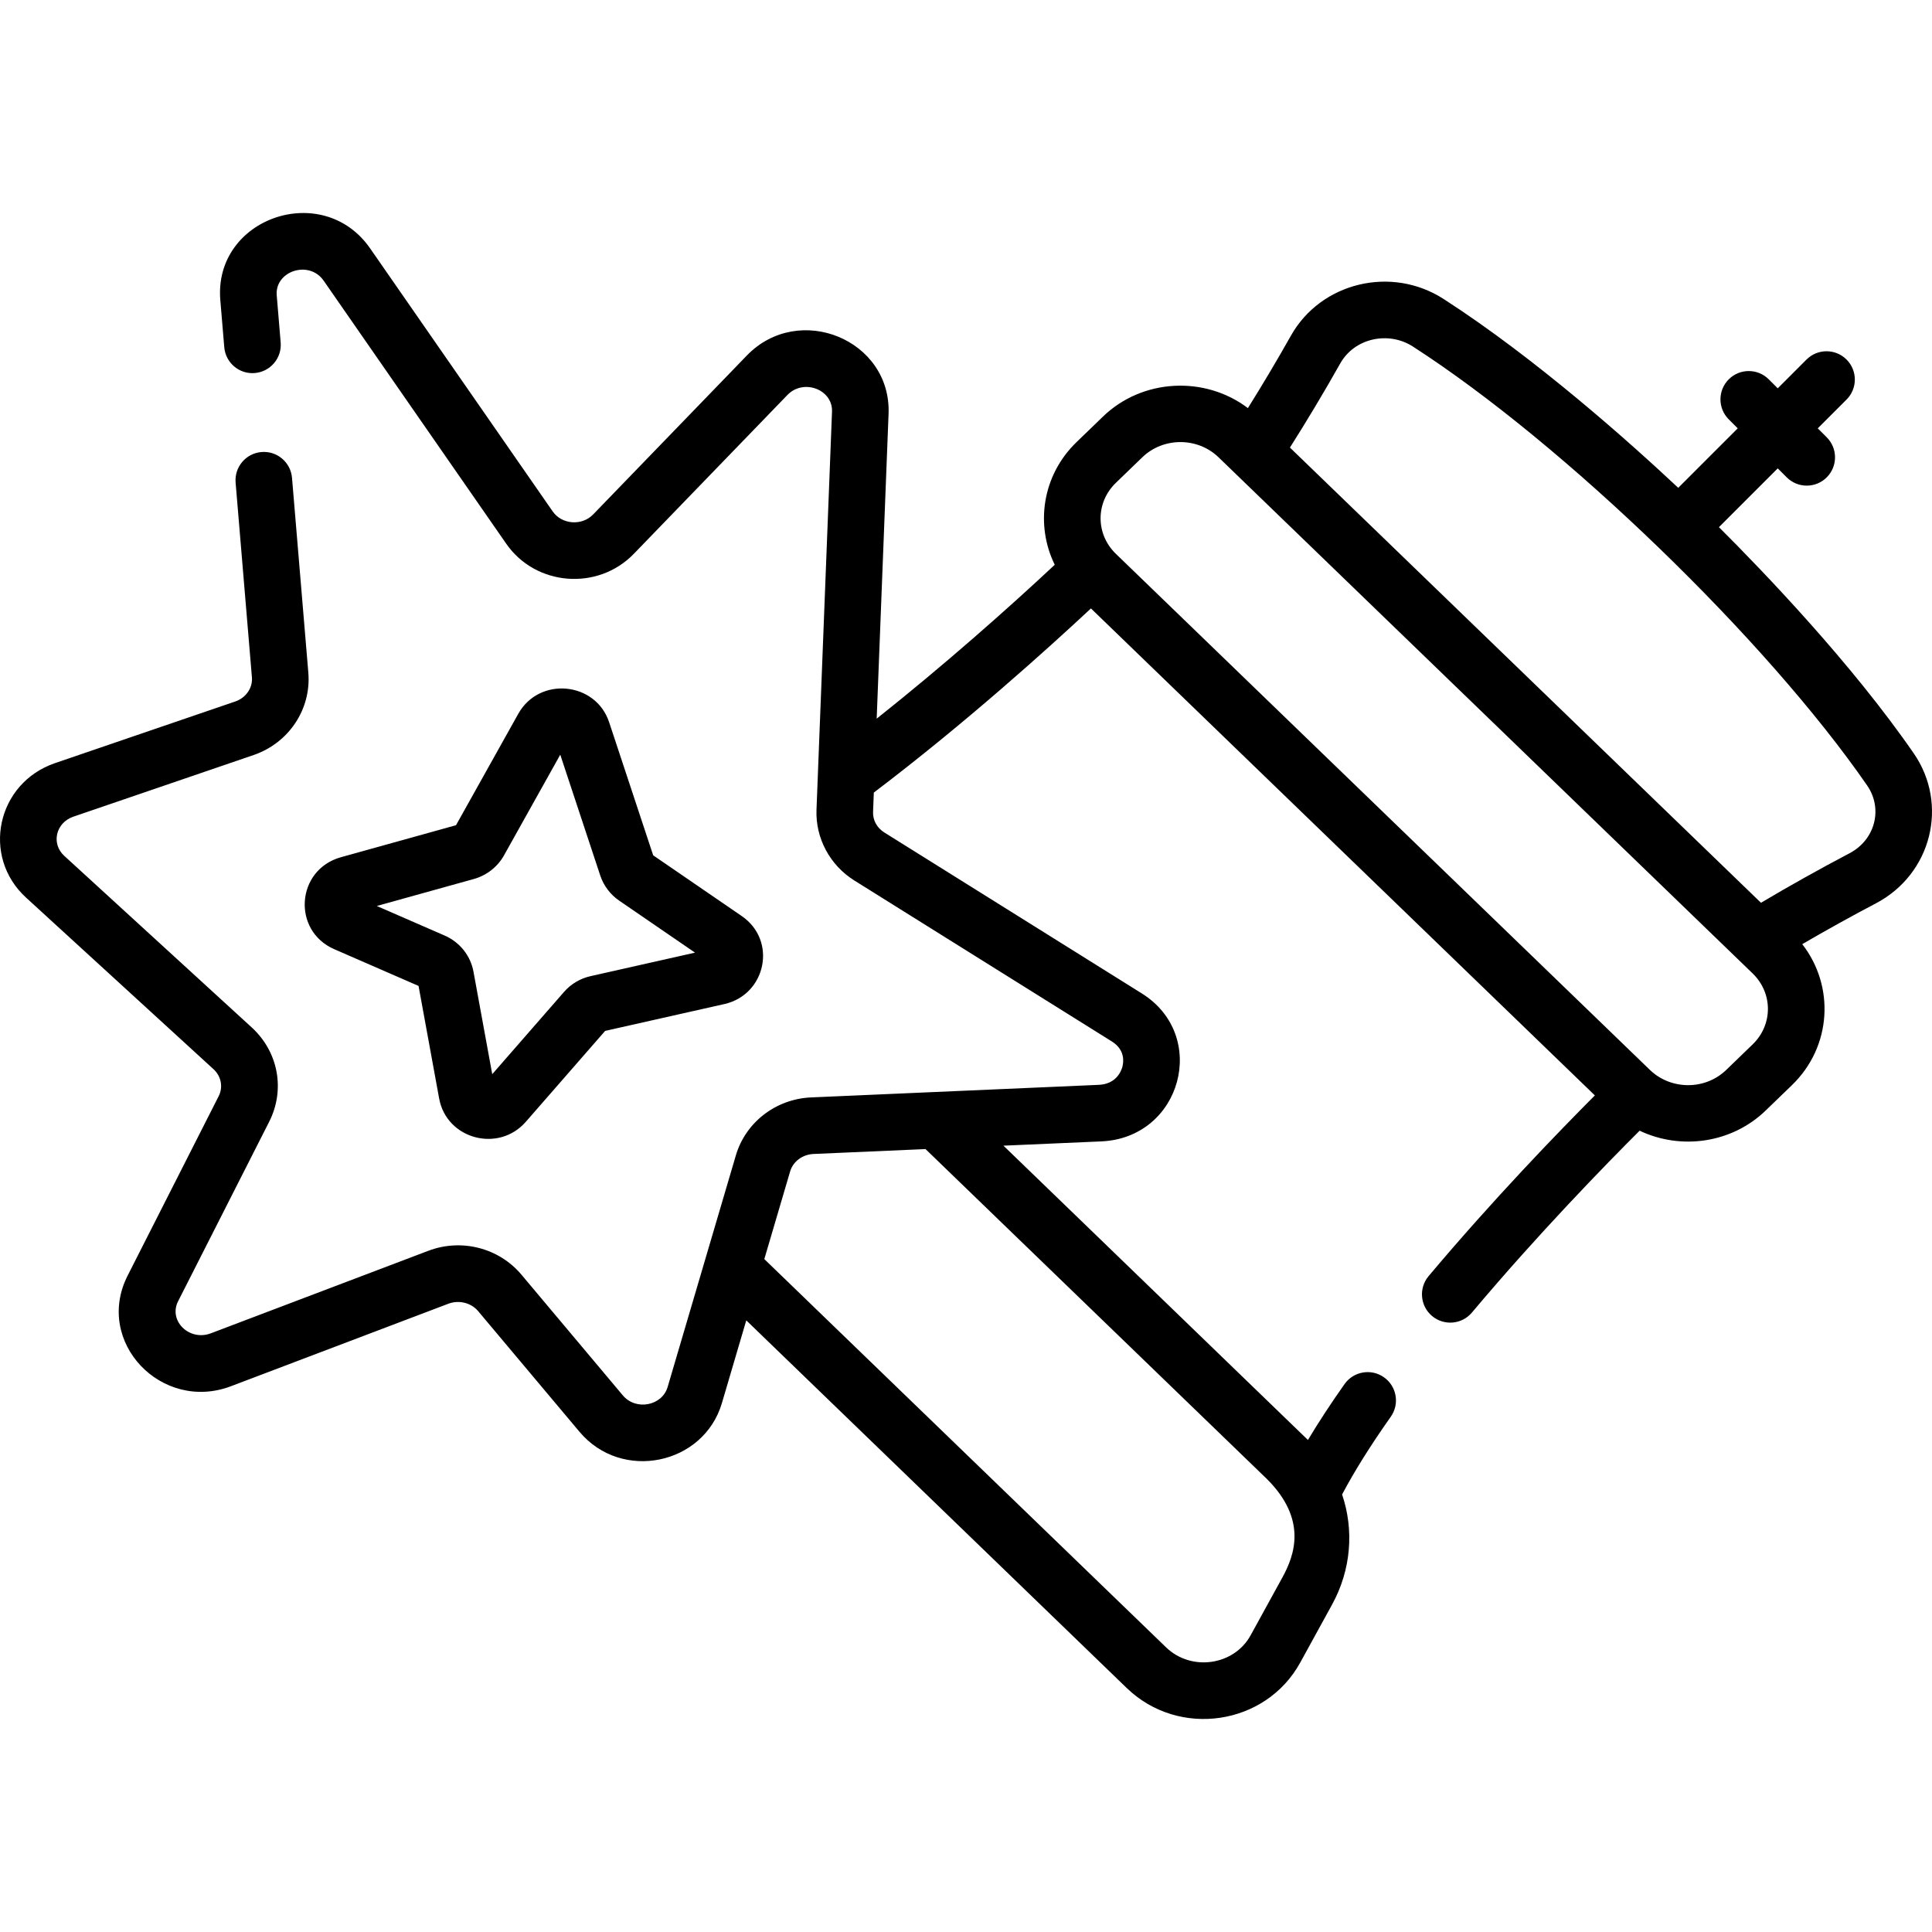<svg id="Capa_1" enable-background="new 0 0 511.996 511.996" height="512" viewBox="0 0 511.996 511.996" width="512" xmlns="http://www.w3.org/2000/svg"><path d="m88.601 251.553 22.318 9.726 5.461 29.841c1.971 10.772 15.736 14.452 22.969 6.164l21.02-24.09 31.595-7.11c11.044-2.485 14.074-16.829 4.595-23.329l-23.459-16.089-11.672-35.267c-3.567-10.776-18.521-12.185-24.08-2.238l-16.498 29.525-30.498 8.482c-11.878 3.303-13.046 19.462-1.751 24.385zm36.986-18.616c3.372-.938 6.275-3.211 7.966-6.235l14.921-26.702 10.602 32.034c.885 2.672 2.662 5.028 5.002 6.633l20.108 13.79-27.665 6.225c-2.769.623-5.211 2.074-7.061 4.195l-19.013 21.791-4.971-27.163c-.777-4.248-3.634-7.828-7.641-9.575l-17.983-7.836zm381.571-33.294c-16.407-23.771-39.64-47.994-51.624-59.938l15.583-15.583 2.378 2.378c2.93 2.929 7.678 2.929 10.607 0s2.929-7.678 0-10.607l-2.378-2.378 7.626-7.626c2.929-2.929 2.929-7.678 0-10.606-2.93-2.929-7.678-2.929-10.608 0l-7.625 7.625-2.378-2.378c-2.93-2.929-7.678-2.929-10.607 0s-2.929 7.678 0 10.606l2.379 2.378-15.762 15.762c-12.289-11.526-37.476-34.12-62.188-50.047-13.858-8.931-32.528-4.379-40.463 9.739-3.511 6.248-7.58 13.089-11.393 19.181-11.387-8.614-27.942-7.867-38.422 2.261l-6.982 6.746c-9.217 8.907-10.919 22.085-5.782 32.51-12.634 11.83-29.783 26.966-47.189 40.785l3.149-80.784c.765-19.607-23.753-29.724-37.569-15.441l-40.715 42.102c-2.999 3.101-8.308 2.681-10.723-.796l-48.377-69.701c-12.575-18.118-41.53-8.062-39.708 13.695l1.046 12.484c.346 4.127 3.965 7.202 8.1 6.848 4.127-.345 7.193-3.972 6.848-8.1l-1.045-12.484c-.538-6.432 8.562-9.474 12.438-3.891l48.378 69.703c7.8 11.239 24.255 12.571 33.827 2.671l40.715-42.102c4.251-4.397 12.027-1.433 11.798 4.429-.593 15.208-3.602 92.4-4.113 105.504-.293 7.515 3.549 14.699 10.027 18.749l68.238 42.655c3.54 2.213 3.14 5.423 2.803 6.7-.282 1.074-1.57 4.596-6.26 4.801l-76.237 3.332c-9.342.408-17.357 6.586-19.945 15.373-27.849 94.554-9.107 30.918-18.08 61.385-1.459 4.955-8.393 6.343-11.865 2.211l-26.866-31.985c-5.983-7.122-15.907-9.668-24.697-6.333l-57.619 21.863c-5.709 2.166-11.307-3.317-8.678-8.499l24.129-47.558c4.305-8.486 2.447-18.536-4.624-25.008l-49.676-45.467c-3.535-3.236-2.25-8.786 2.415-10.382l47.756-16.331c9.351-3.198 15.318-12.176 14.509-21.834l-4.322-51.618c-.345-4.127-3.962-7.199-8.1-6.848-4.127.345-7.193 3.972-6.848 8.1l4.322 51.618c.234 2.793-1.582 5.42-4.416 6.389l-47.756 16.331c-15.475 5.293-19.606 24.732-7.689 35.64l49.676 45.468c2.045 1.871 2.597 4.747 1.375 7.155l-24.129 47.559c-8.914 17.571 9.018 36.274 27.376 29.311l57.619-21.863c2.79-1.059 6.033-.254 7.89 1.956l26.866 31.985c11.171 13.299 32.915 8.759 37.74-7.62l6.455-21.916 100.825 97.435c13.812 13.349 36.825 9.92 45.971-6.733l8.431-15.351c5.094-9.278 5.863-19.779 2.671-29.208 3.225-6.112 7.548-13.021 12.901-20.601 2.389-3.384 1.583-8.064-1.801-10.453-3.384-2.39-8.063-1.582-10.453 1.8-3.681 5.213-6.911 10.155-9.701 14.809-.879-.875-63.092-60.985-80.69-77.993l25.92-1.133c21.298-.931 28.605-28.045 10.754-39.206l-68.238-42.655c-1.957-1.224-3.075-3.259-2.99-5.446l.2-5.13c24.302-18.415 46.452-38.451 57.539-48.801l133.545 129.055c-9.507 9.529-26.957 27.539-44.062 47.889-2.665 3.17-2.256 7.902.915 10.567 3.171 2.664 7.902 2.256 10.567-.915 17.547-20.875 35.476-39.249 44.444-48.192 10.964 5.212 24.437 3.316 33.377-5.323l6.982-6.746c10.597-10.24 11.374-26.274 2.733-37.364 6.219-3.626 13.159-7.478 19.507-10.81 14.812-7.776 19.35-26.271 10.043-39.759zm-171.389 192.328c10.708 10.708 7.352 20.102 4.076 26.066l-8.431 15.351c-4.377 7.97-15.695 9.644-22.398 3.167l-106.466-102.886 6.842-23.232c.777-2.639 3.274-4.498 6.212-4.626l29.666-1.297zm128.681-115.182-6.981 6.746c-5.643 5.454-14.723 5.32-20.228 0l-141.516-136.755s0 0 0-.001c-5.392-5.211-5.44-13.578 0-18.835l6.982-6.747c5.577-5.39 14.65-5.39 20.228 0 36.135 34.92 141.311 136.559 141.515 136.756 5.414 5.234 5.418 13.6 0 18.836zm25.692-50.669c-7.7 4.042-16.259 8.834-23.469 13.123l-124.831-120.634c4.376-6.887 9.227-14.987 13.332-22.29 3.784-6.732 12.783-8.657 19.26-4.48 40.066 25.821 93.748 77.739 120.379 116.325 4.235 6.138 2.145 14.379-4.671 17.956z"/></svg>